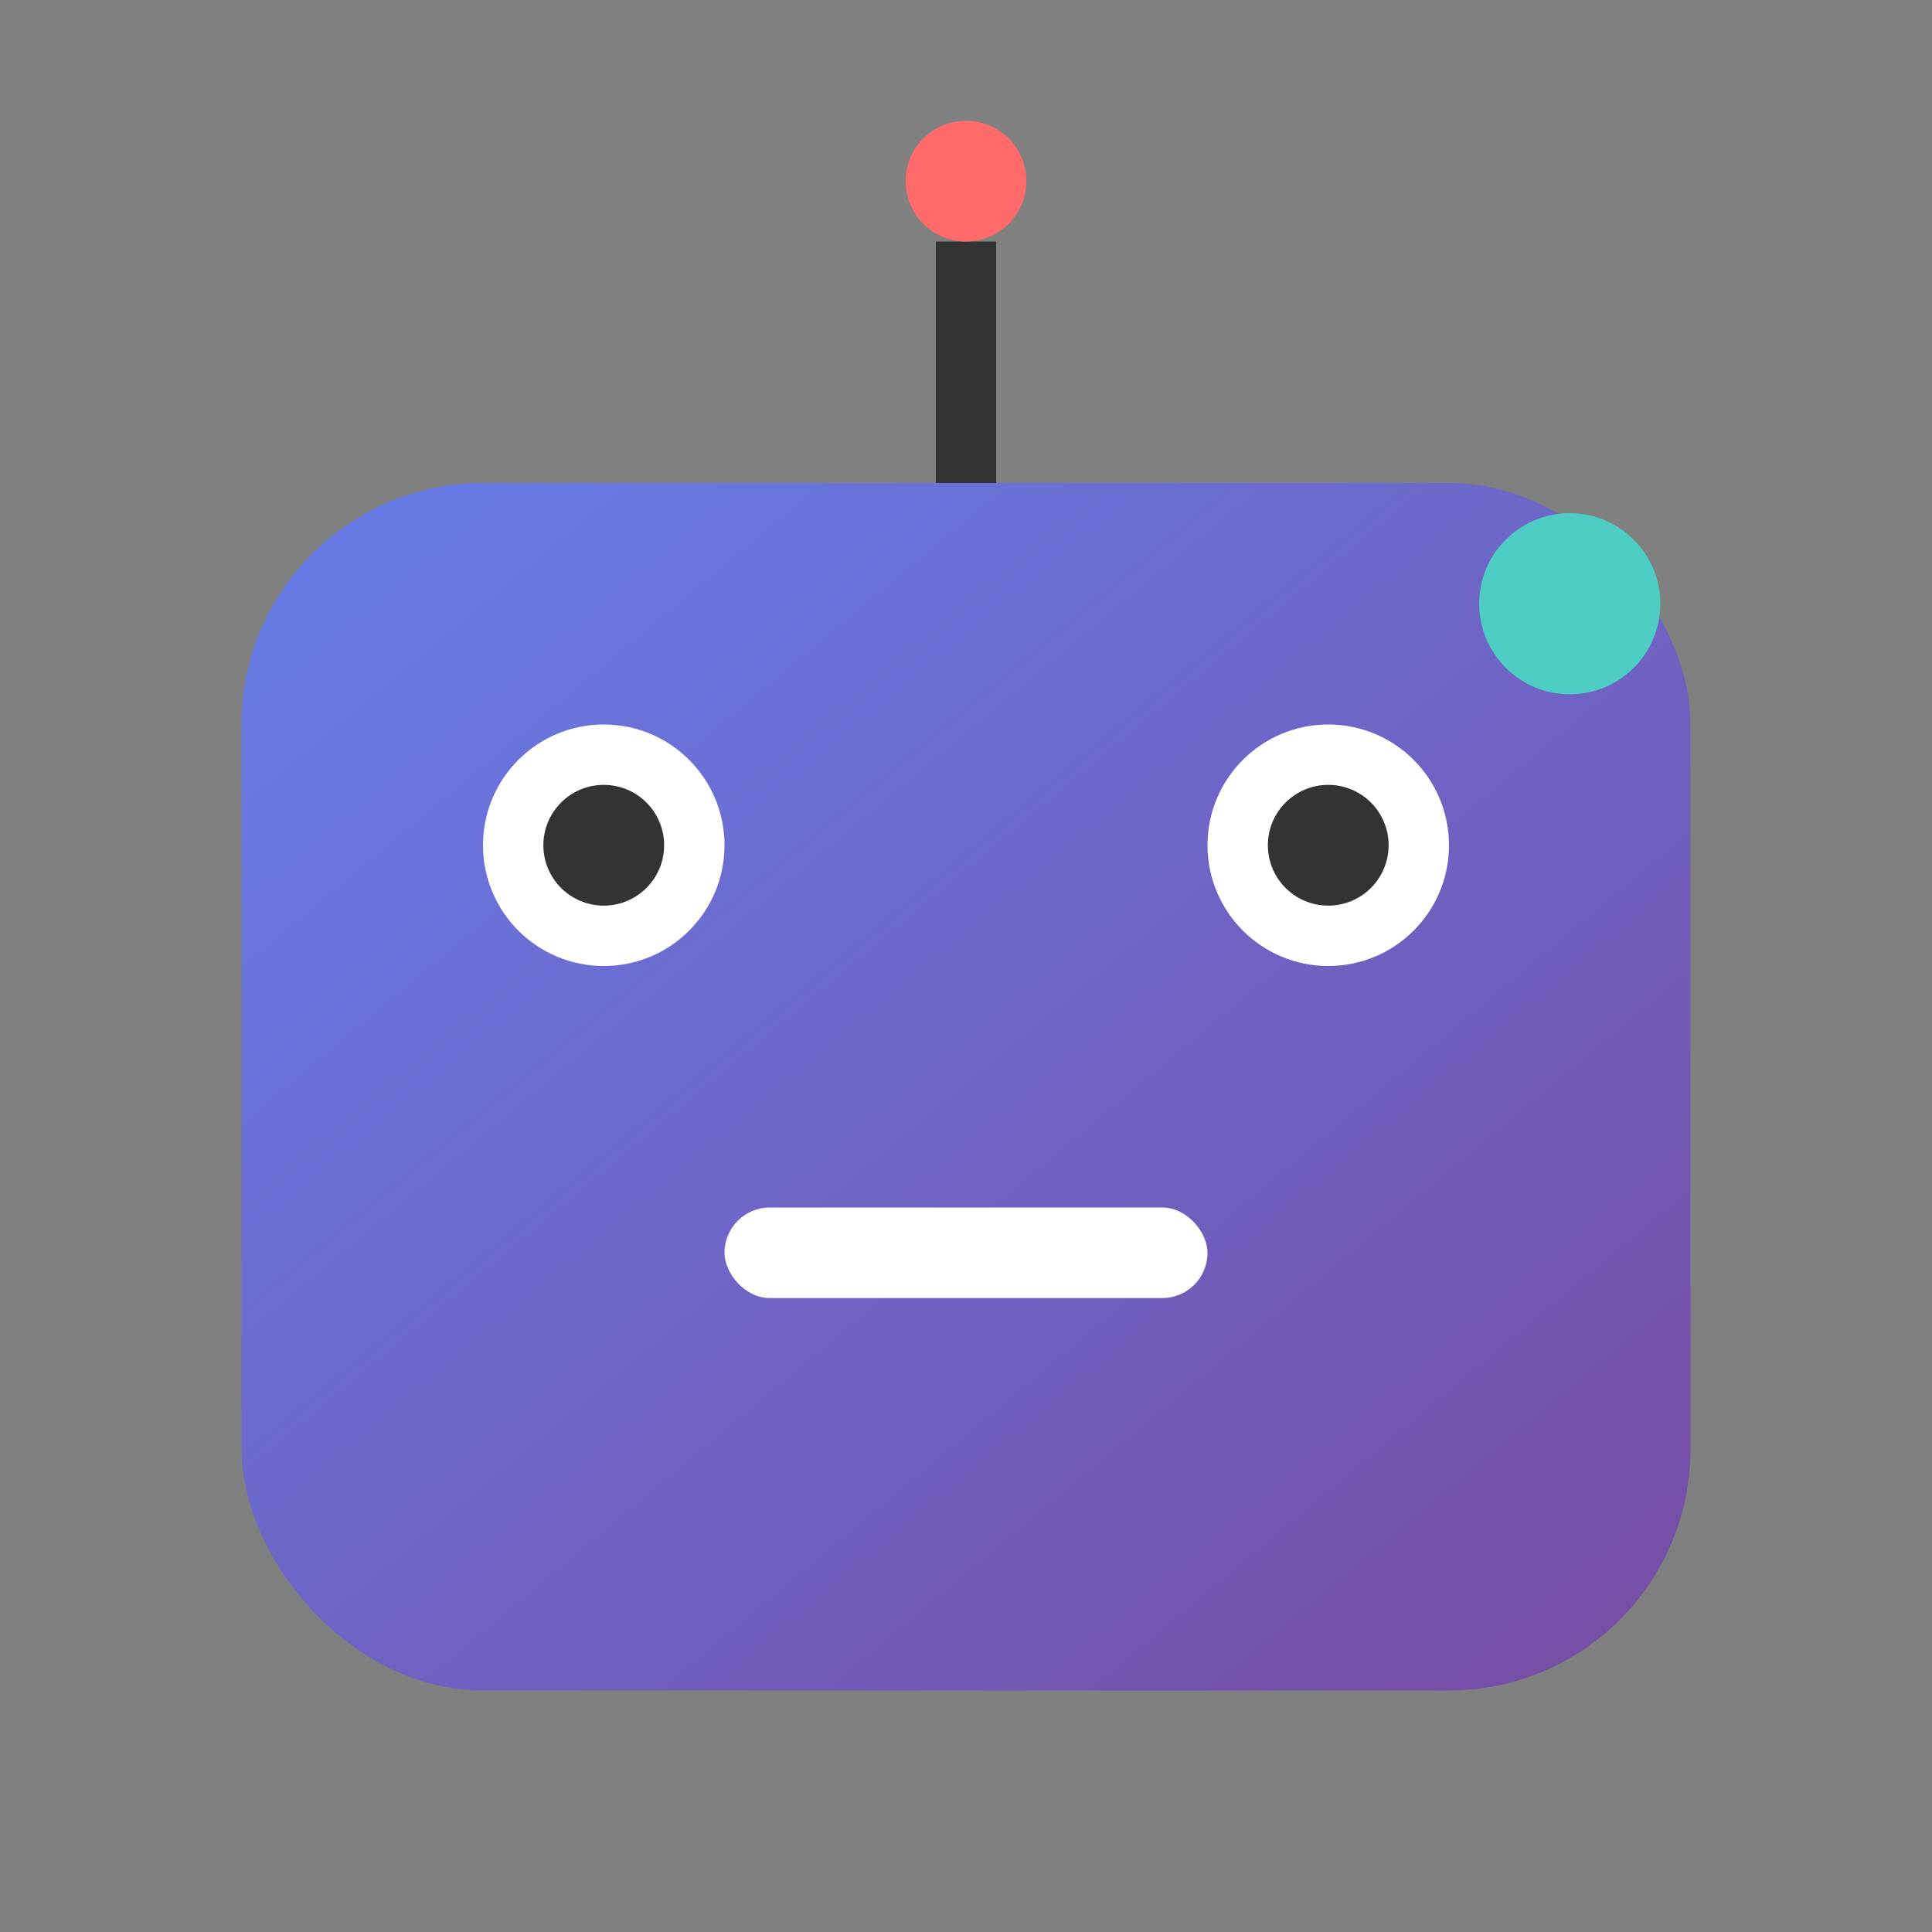 <svg xmlns="http://www.w3.org/2000/svg" viewBox="0 0 64 64" width="64" height="64">
  <rect x="0" y="0" width="64" height="64" fill="#808080" stroke="none"/>
  <defs>
    <linearGradient id="grad1" x1="0%" y1="0%" x2="100%" y2="100%">
      <stop offset="0%" style="stop-color:#667eea;stop-opacity:1" />
      <stop offset="100%" style="stop-color:#764ba2;stop-opacity:1" />
    </linearGradient>
  </defs>
  
  <!-- Robot head -->
  <rect x="8" y="16" width="48" height="40" rx="8" fill="url(#grad1)"/>
  
  <!-- Eyes -->
  <circle cx="20" cy="28" r="4" fill="white"/>
  <circle cx="44" cy="28" r="4" fill="white"/>
  <circle cx="20" cy="28" r="2" fill="#333"/>
  <circle cx="44" cy="28" r="2" fill="#333"/>
  
  <!-- Mouth -->
  <rect x="24" y="40" width="16" height="3" rx="1.5" fill="white"/>
  
  <!-- Antenna -->
  <line x1="32" y1="8" x2="32" y2="16" stroke="#333" stroke-width="2"/>
  <circle cx="32" cy="6" r="2" fill="#ff6b6b"/>
  
  <!-- Updates indicator -->
  <circle cx="52" cy="20" r="3" fill="#4ecdc4">
    <animate attributeName="opacity" values="1;0.3;1" dur="2s" repeatCount="indefinite"/>
  </circle>
</svg>